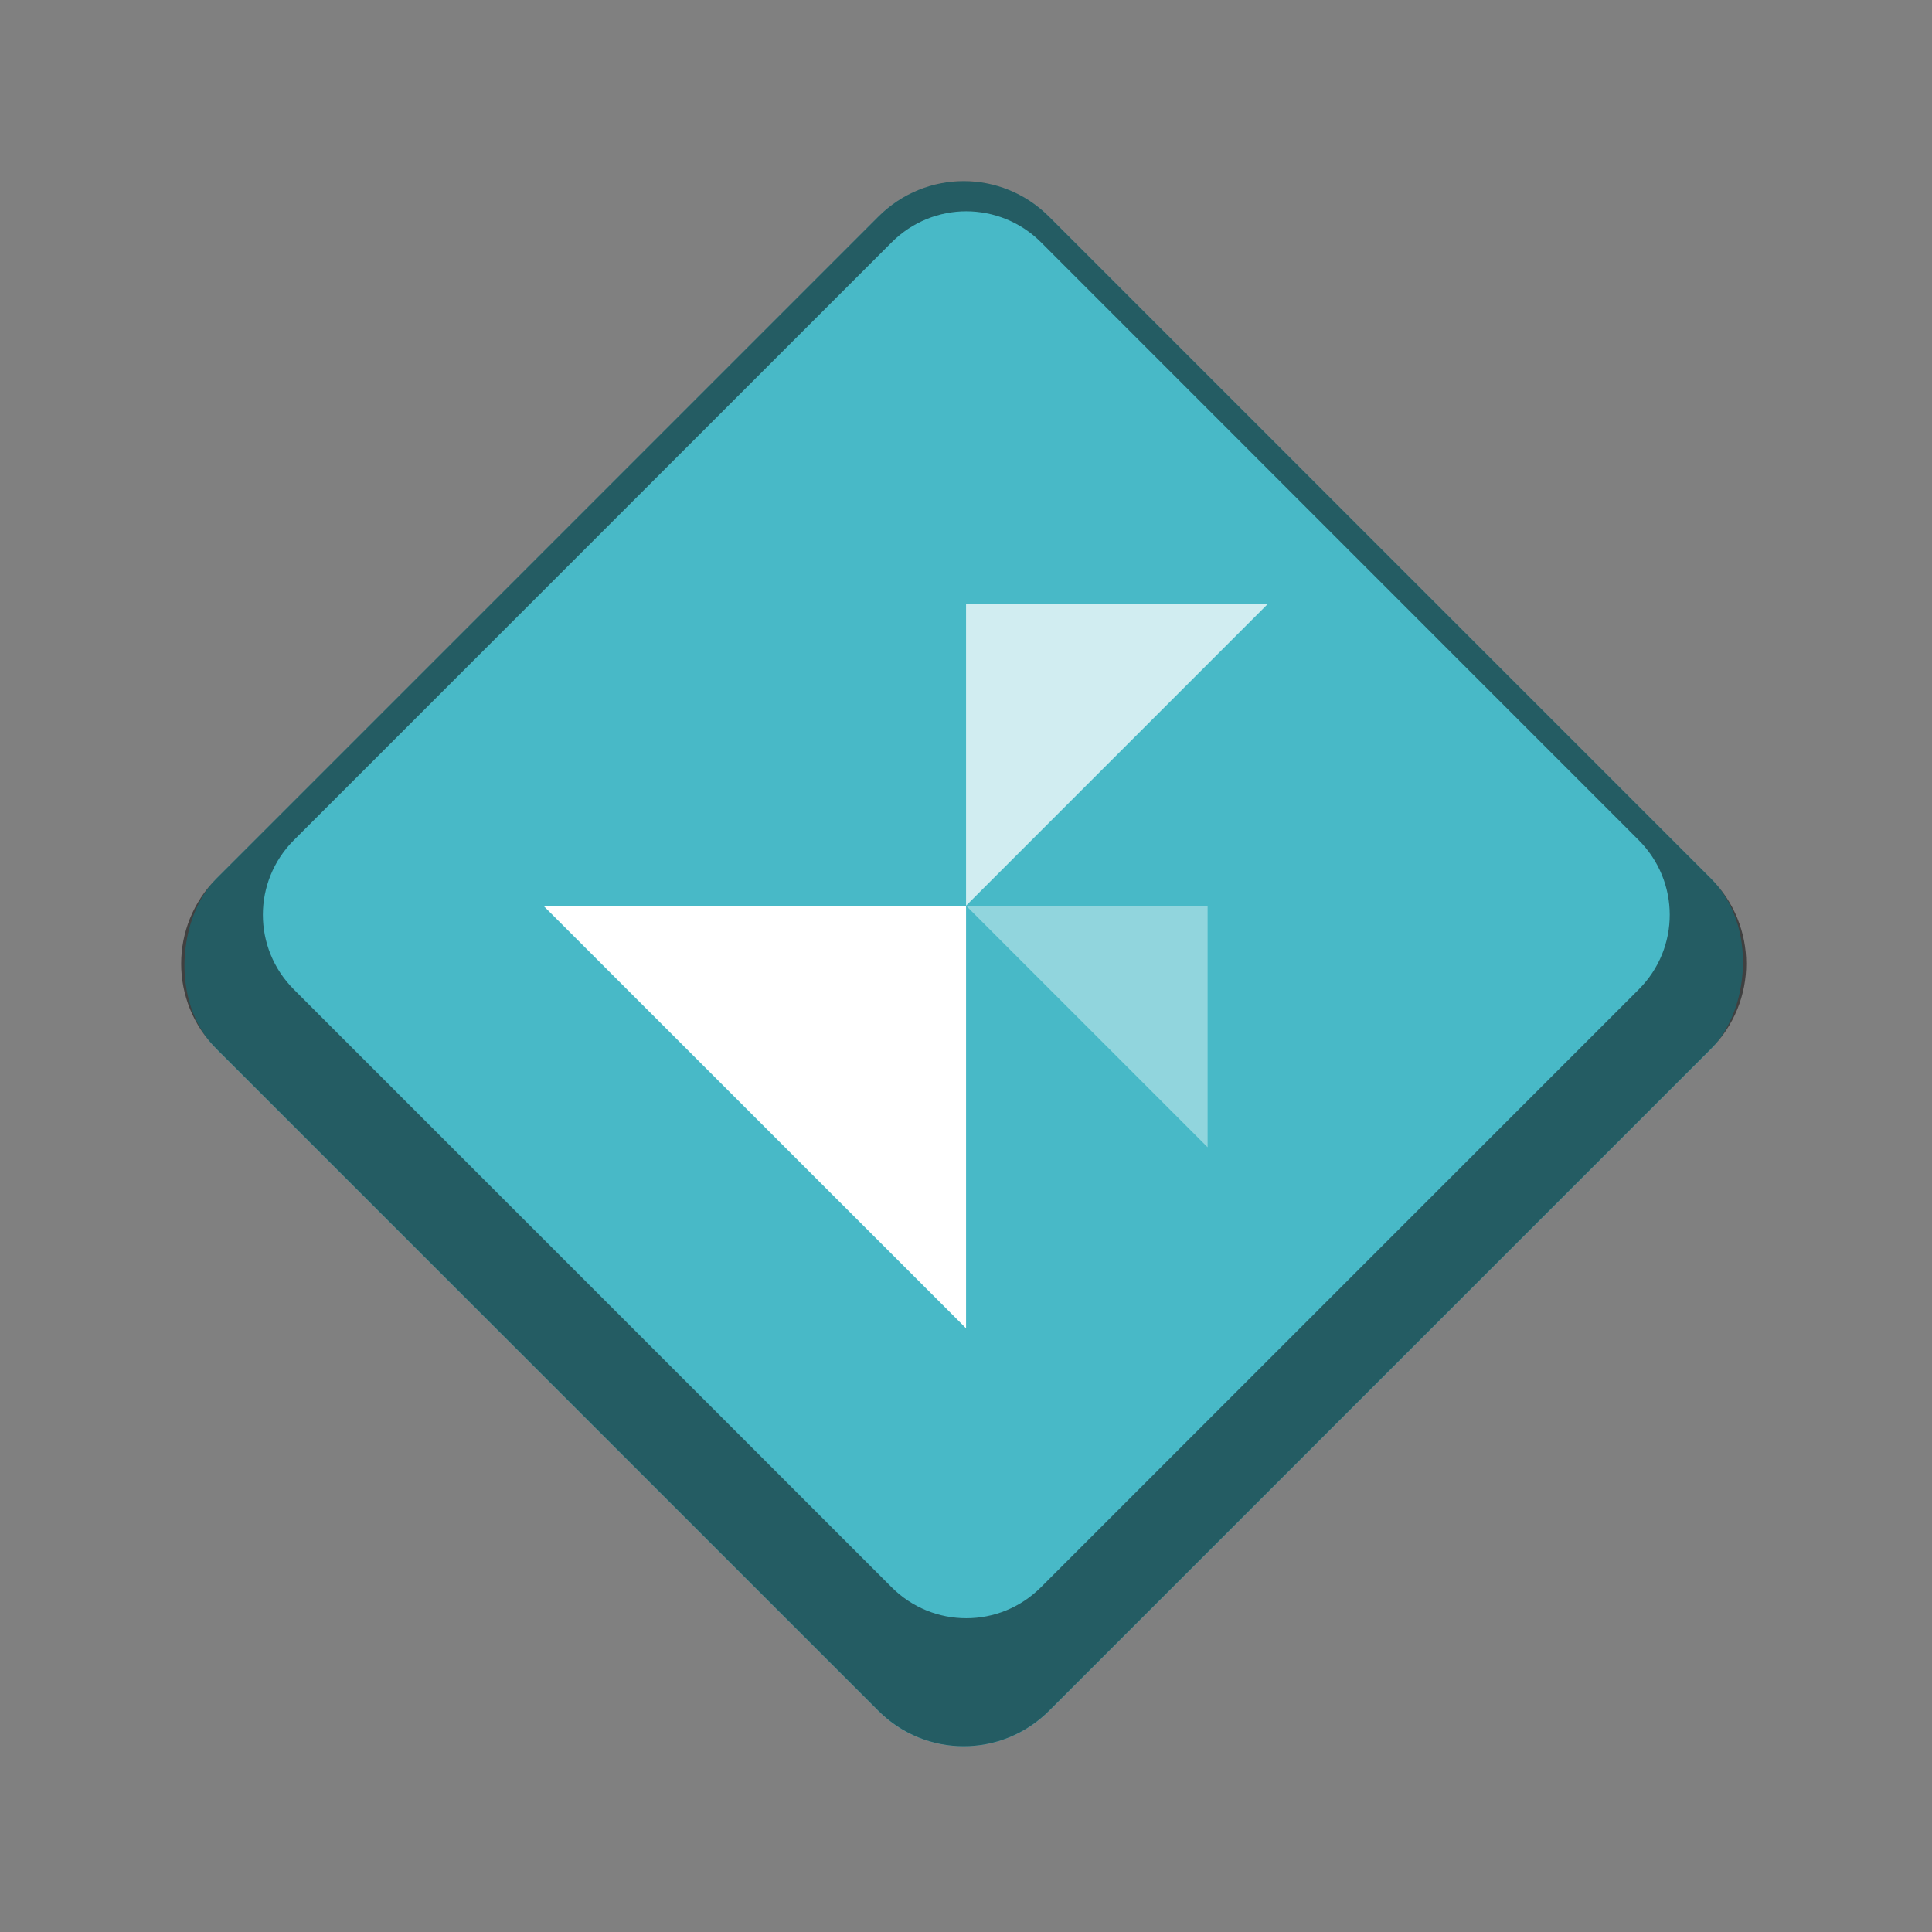 <?xml version="1.0" encoding="UTF-8" standalone="no"?>
<!-- Created with Inkscape (http://www.inkscape.org/) -->

<svg
   width="64"
   height="64"
   viewBox="0 0 16.933 16.933"
   version="1.1"
   id="svg5"
   inkscape:version="1.2 (dc2aedaf03, 2022-05-15)"
   sodipodi:docname="org.gnome.Adwaita1.Demo.svg"
   xmlns:inkscape="http://www.inkscape.org/namespaces/inkscape"
   xmlns:sodipodi="http://sodipodi.sourceforge.net/DTD/sodipodi-0.dtd"
   xmlns="http://www.w3.org/2000/svg"
   xmlns:svg="http://www.w3.org/2000/svg">
  <rect x="0" y="0" width="16.933" height="16.933" fill="#808080" stroke="none"/>
  <sodipodi:namedview
     id="namedview7"
     pagecolor="#ffffff"
     bordercolor="#666666"
     borderopacity="1.0"
     inkscape:pageshadow="2"
     inkscape:pageopacity="0.0"
     inkscape:pagecheckerboard="0"
     inkscape:document-units="px"
     showgrid="false"
     units="px"
     height="48px"
     inkscape:zoom="12.71875"
     inkscape:cx="32"
     inkscape:cy="32"
     inkscape:window-width="1846"
     inkscape:window-height="1011"
     inkscape:window-x="0"
     inkscape:window-y="0"
     inkscape:window-maximized="1"
     inkscape:current-layer="svg5"
     inkscape:showpageshadow="2"
     inkscape:deskcolor="#d1d1d1" />
  <defs
     id="defs2" />
  <rect
     style="opacity:1;fill:#48b9c7;fill-opacity:1;stroke-width:0.265"
     id="rect845"
     width="10.319"
     height="10.319"
     x="6.786"
     y="-5.159"
     ry="1.058"
     transform="rotate(45)" />
  <path
     id="rect1223"
     style="opacity:0.5;fill:#000000;fill-opacity:1;stroke-width:0.529;stroke-linecap:round"
     d="M 7.095 -4.85 C 6.904 -4.659 6.786 -4.394 6.786 -4.101 L 6.786 4.101 C 6.786 4.687 7.258 5.159 7.844 5.159 L 16.046 5.159 C 16.632 5.159 17.104 4.687 17.104 4.101 L 17.104 -4.101 C 17.104 -4.687 16.632 -5.159 16.046 -5.159 L 7.844 -5.159 C 7.551 -5.159 7.286 -5.041 7.095 -4.85 z M 7.298 -4.679 C 7.466 -4.846 7.697 -4.95 7.953 -4.95 L 15.362 -4.949 C 15.875 -4.949 16.288 -4.537 16.288 -4.024 L 16.288 3.385 C 16.288 3.898 15.875 4.311 15.362 4.311 L 7.954 4.311 C 7.441 4.311 7.028 3.898 7.028 3.385 L 7.028 -4.024 C 7.028 -4.28 7.131 -4.512 7.298 -4.679 z "
     transform="rotate(45)" />
  <path
     d="M 4.762,7.938 H 8.467 V 11.642 Z"
     style="fill:#ffffff;stroke-width:1.482;stroke-linejoin:round"
     id="path34713" />
  <path
     d="m 8.467,7.938 2.117,-4e-7 v 2.117 z"
     style="opacity:0.4;fill:#ffffff;stroke-width:1.411;stroke-linejoin:round"
     id="path34685"
     sodipodi:nodetypes="cccc" />
  <path
     d="m 8.467,5.292 2.646,-8e-7 -2.646,2.646 z"
     style="opacity:0.75;fill:#ffffff;stroke-width:1.323;stroke-linejoin:round"
     id="path34741"
     sodipodi:nodetypes="cccc" />
</svg>
